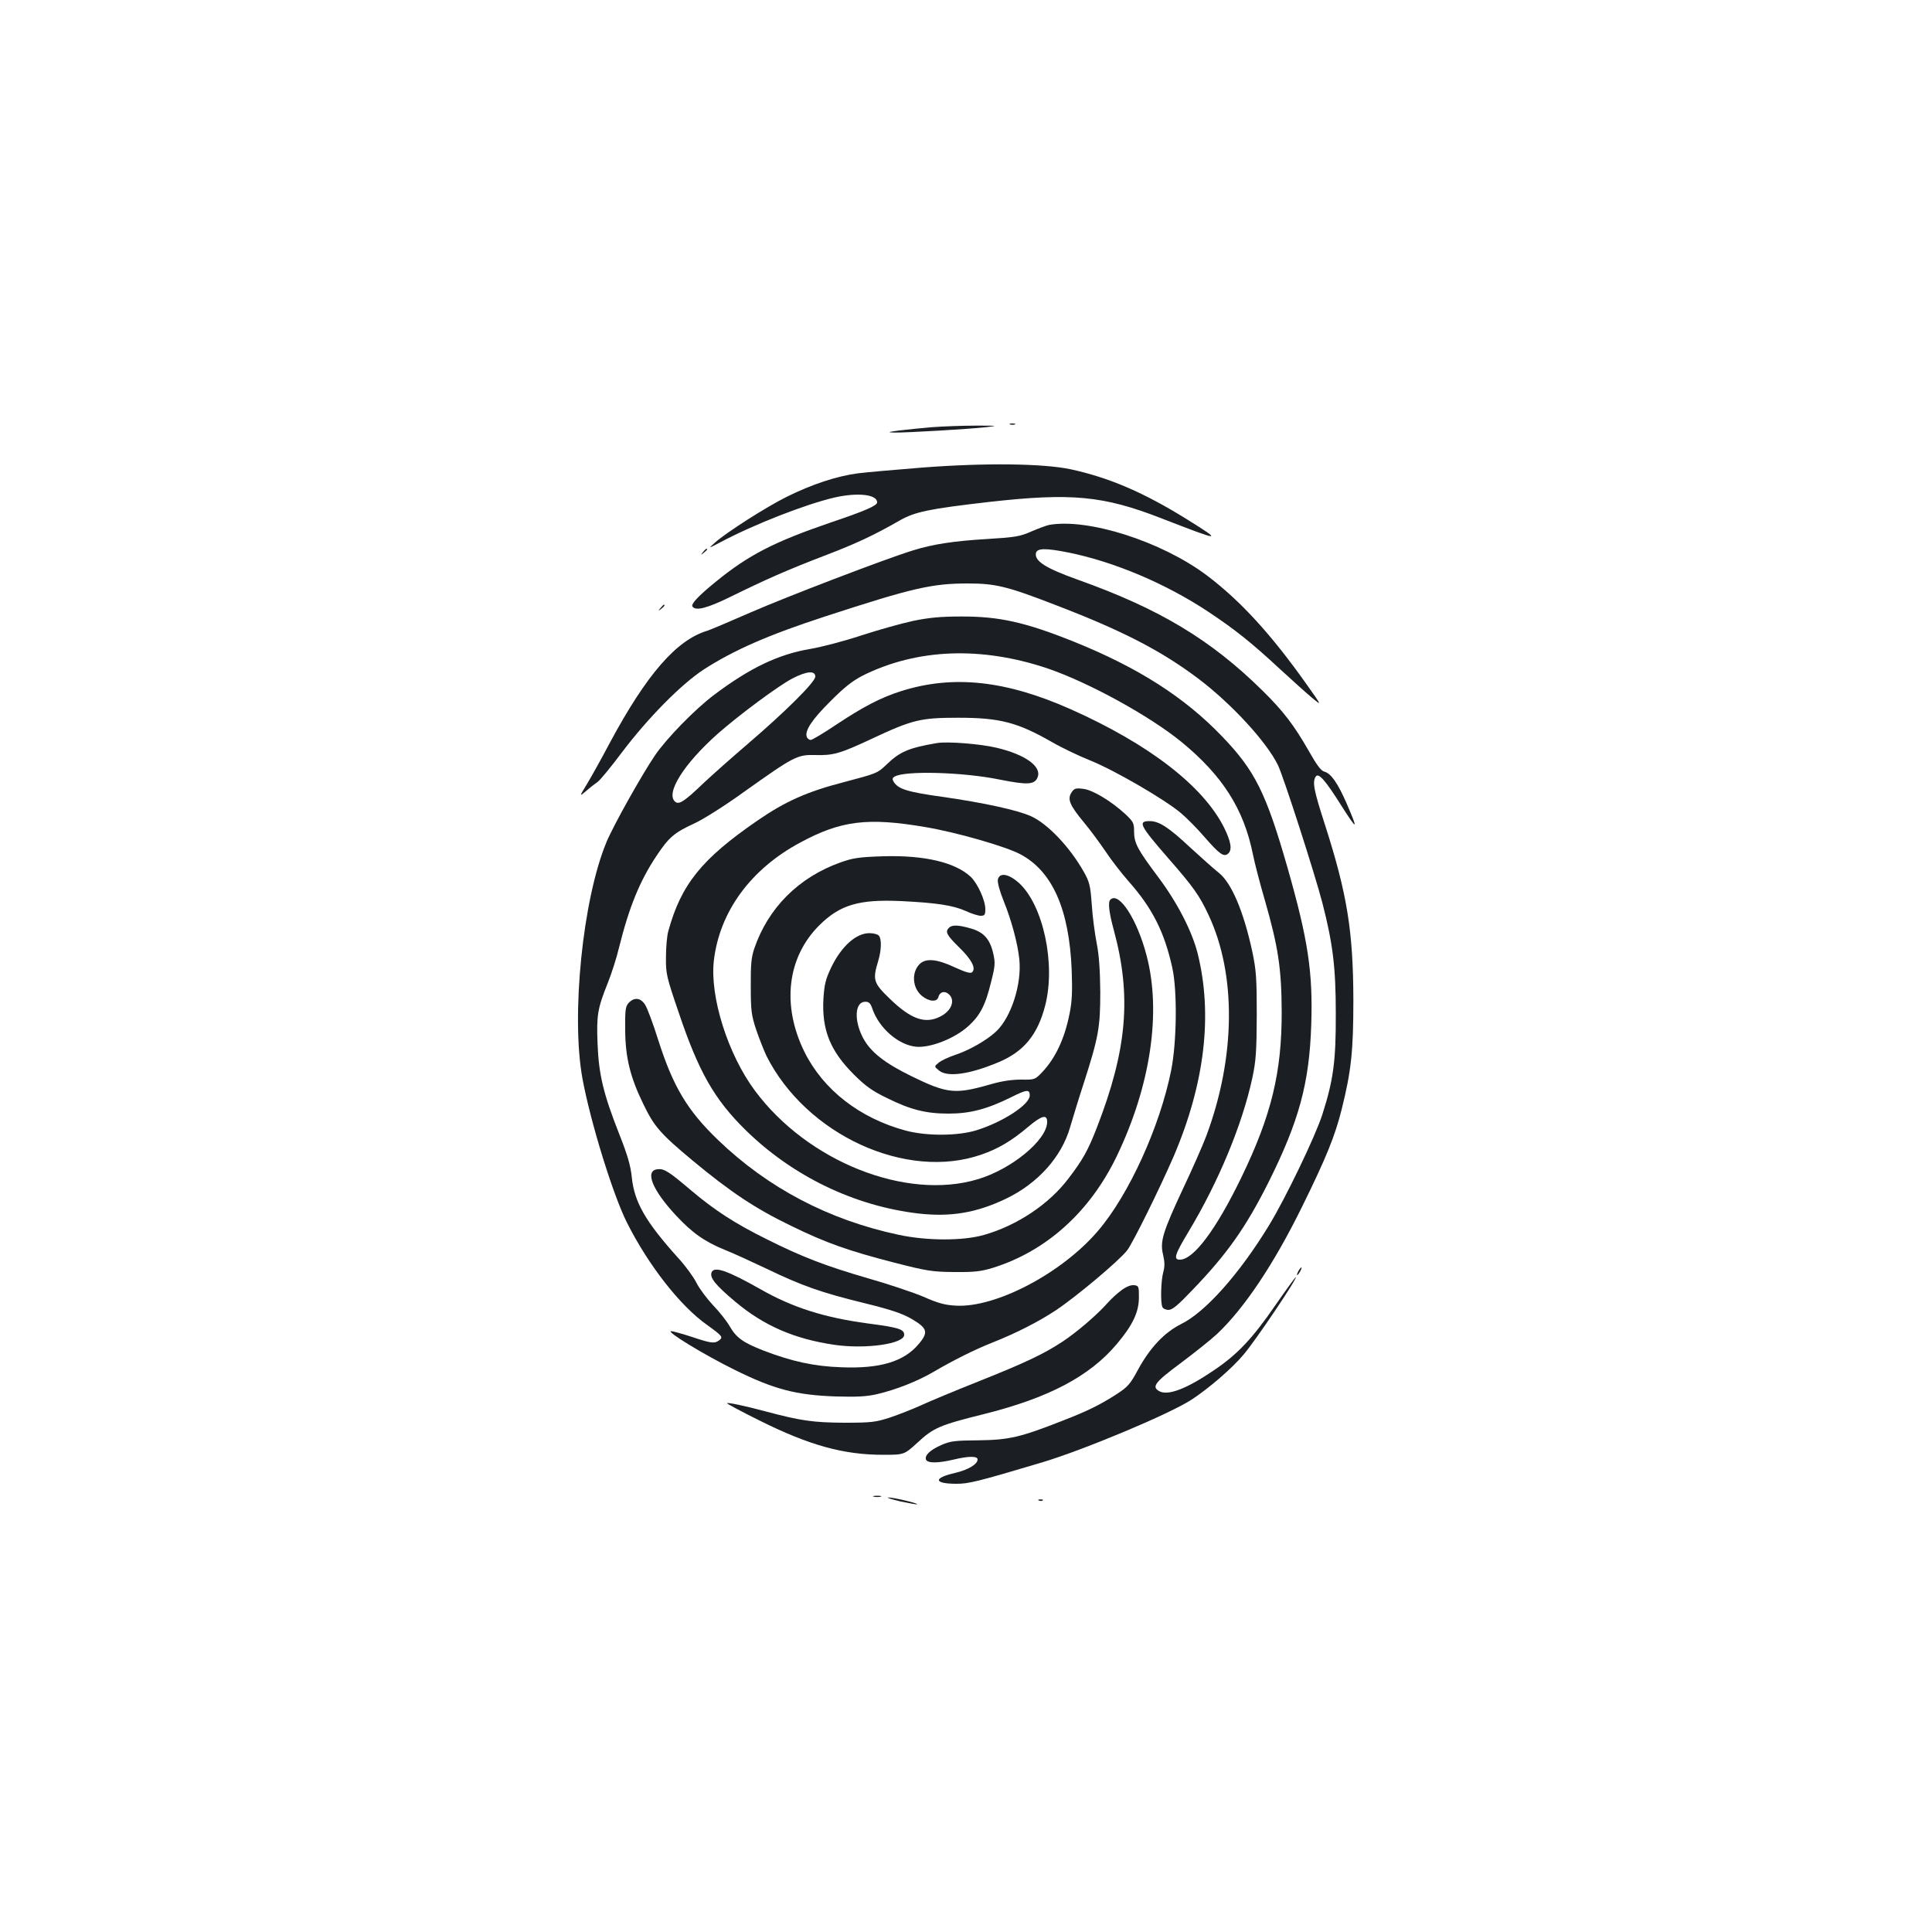 <?xml version="1.0" standalone="no"?>
<!DOCTYPE svg PUBLIC "-//W3C//DTD SVG 20010904//EN"
 "http://www.w3.org/TR/2001/REC-SVG-20010904/DTD/svg10.dtd">
<svg version="1.0" xmlns="http://www.w3.org/2000/svg"
 width="1000pt" height="1000pt" viewBox="0 0 1000 1000"
 preserveAspectRatio="xMidYMid meet">
<g transform="translate(0,1000) scale(0.1,-0.1)"
fill="#1b1f23" stroke="none">
<path d="M5228 7803 c6 -2 18 -2 25 0 6 3 1 5 -13 5 -14 0 -19 -2 -12 -5z"/>
<path d="M4825 7789 c-55 -5 -131 -12 -170 -17 -60 -8 -64 -10 -25 -11 60 -1
387 18 475 28 65 8 60 8 -55 8 -69 0 -170 -4 -225 -8z"/>
<path d="M4775 7580 c-137 -11 -288 -24 -335 -30 -107 -14 -236 -56 -367 -121
-105 -52 -311 -183 -373 -238 -35 -31 -35 -31 30 3 171 91 439 196 590 231
119 27 220 16 220 -25 0 -17 -58 -43 -242 -105 -292 -100 -424 -168 -593 -306
-90 -73 -129 -115 -121 -128 16 -25 77 -9 197 50 183 90 294 139 487 213 165
63 258 107 387 181 80 46 152 61 465 97 427 48 592 32 892 -85 312 -121 319
-122 135 -7 -225 140 -403 217 -605 261 -141 30 -441 34 -767 9z"/>
<path d="M5430 7283 c-14 -3 -55 -18 -92 -34 -59 -26 -83 -30 -230 -39 -171
-10 -281 -27 -383 -59 -143 -44 -657 -241 -840 -321 -110 -48 -211 -91 -225
-95 -159 -48 -313 -226 -501 -575 -45 -85 -100 -184 -122 -220 -39 -64 -39
-64 -4 -35 19 17 46 38 59 47 14 9 71 79 128 155 133 176 306 352 423 428 155
100 335 179 630 275 451 147 551 170 736 170 144 0 205 -15 453 -111 347 -133
547 -236 741 -382 169 -128 350 -323 411 -446 27 -53 193 -568 231 -716 54
-210 69 -333 69 -570 1 -250 -13 -347 -70 -525 -37 -114 -190 -432 -276 -573
-152 -249 -327 -447 -454 -510 -88 -44 -163 -124 -225 -239 -39 -72 -51 -86
-109 -124 -87 -56 -152 -88 -284 -139 -216 -85 -275 -98 -431 -100 -123 -1
-146 -4 -192 -24 -59 -26 -88 -54 -80 -76 8 -19 61 -19 142 0 78 19 125 19
125 1 0 -25 -49 -54 -117 -70 -114 -26 -110 -56 7 -56 64 0 106 10 445 111
219 66 663 252 775 326 89 59 207 160 267 232 61 71 283 401 270 401 -2 0 -49
-64 -103 -142 -121 -176 -199 -259 -323 -342 -140 -95 -235 -131 -280 -107
-42 23 -24 46 112 147 72 54 156 121 186 149 141 133 294 361 441 660 125 254
169 363 204 501 50 201 61 301 61 569 -1 355 -32 547 -146 903 -59 182 -67
224 -49 252 14 23 50 -18 136 -155 81 -127 85 -124 23 19 -45 103 -80 153
-114 162 -17 4 -39 33 -79 104 -77 135 -133 209 -242 316 -267 263 -533 423
-954 573 -168 60 -226 97 -218 138 5 26 49 27 169 3 237 -48 504 -161 724
-307 139 -93 218 -155 370 -296 61 -56 134 -122 164 -147 54 -45 54 -45 -24
65 -186 263 -346 437 -520 568 -234 175 -614 296 -815 260z"/>
<path d="M3639 7143 c-13 -16 -12 -17 4 -4 9 7 17 15 17 17 0 8 -8 3 -21 -13z"/>
<path d="M3419 6853 c-13 -16 -12 -17 4 -4 16 13 21 21 13 21 -2 0 -10 -8 -17
-17z"/>
<path d="M4725 6786 c-60 -13 -181 -47 -267 -75 -87 -29 -206 -60 -265 -70
-164 -28 -310 -97 -496 -237 -100 -75 -247 -226 -307 -314 -68 -100 -216 -364
-251 -449 -123 -295 -184 -899 -124 -1225 41 -222 157 -599 230 -744 111 -221
276 -432 415 -530 78 -56 84 -63 63 -79 -24 -18 -40 -17 -141 17 -50 16 -99
30 -108 30 -30 0 168 -121 328 -200 204 -101 318 -131 524 -138 109 -3 157 -1
214 12 98 23 210 67 295 117 97 57 211 114 297 148 129 51 246 111 336 171
106 71 326 256 366 308 30 39 169 321 241 487 161 377 203 733 124 1050 -29
115 -105 263 -204 395 -107 143 -125 176 -125 236 0 44 -4 51 -45 90 -74 68
-170 126 -219 131 -39 5 -46 2 -60 -19 -22 -34 -10 -65 63 -153 32 -38 82
-106 112 -150 29 -44 83 -114 120 -156 124 -140 186 -263 227 -449 26 -119 23
-383 -6 -530 -59 -293 -219 -644 -378 -830 -187 -220 -530 -400 -737 -388 -56
3 -93 13 -167 46 -52 22 -180 65 -285 95 -221 64 -343 111 -527 203 -165 82
-268 149 -389 251 -120 102 -142 115 -176 111 -67 -7 -27 -107 94 -237 85 -92
151 -138 254 -180 41 -16 139 -61 219 -99 183 -88 280 -122 504 -177 138 -34
195 -53 245 -82 82 -48 88 -69 35 -131 -76 -90 -200 -127 -399 -119 -142 5
-255 30 -402 86 -107 42 -141 66 -176 126 -16 28 -55 77 -87 110 -31 33 -70
85 -85 115 -15 30 -57 88 -94 128 -171 190 -228 290 -241 420 -6 58 -22 114
-64 220 -83 210 -107 311 -113 469 -6 148 0 183 52 313 19 47 46 130 59 185
52 209 107 344 192 472 66 100 94 123 198 171 46 21 157 91 258 164 256 182
274 192 365 190 96 -3 130 7 293 83 213 100 254 110 450 110 215 0 307 -24
485 -126 50 -29 140 -72 200 -96 124 -50 386 -202 468 -272 30 -25 85 -81 122
-124 77 -88 99 -104 121 -86 23 19 16 62 -20 135 -108 216 -390 433 -794 613
-335 149 -608 179 -877 94 -107 -34 -195 -80 -337 -174 -64 -43 -124 -79 -132
-79 -7 0 -17 7 -20 16 -12 31 27 90 122 184 72 73 115 106 167 133 281 140
613 153 958 37 213 -73 525 -244 692 -380 212 -174 323 -347 370 -582 9 -45
37 -153 62 -238 69 -241 86 -352 87 -575 1 -314 -53 -538 -209 -860 -131 -270
-247 -425 -318 -425 -35 0 -26 27 45 145 156 260 277 552 330 795 19 91 22
135 23 325 0 194 -3 233 -23 329 -45 208 -107 355 -173 408 -23 18 -89 77
-148 131 -112 105 -162 137 -210 137 -63 0 -52 -22 94 -190 134 -153 163 -195
210 -295 145 -308 141 -736 -11 -1144 -20 -53 -74 -175 -120 -272 -105 -225
-121 -275 -104 -343 9 -39 9 -62 1 -91 -12 -43 -15 -153 -5 -179 3 -9 18 -16
32 -16 20 0 49 24 124 103 179 186 275 322 392 554 160 320 213 516 223 819 9
274 -17 441 -122 810 -112 391 -169 505 -340 683 -194 202 -433 355 -765 489
-254 102 -389 132 -588 131 -103 0 -165 -6 -247 -23z m-505 -288 c0 -28 -154
-181 -356 -354 -76 -65 -175 -153 -219 -194 -103 -99 -130 -116 -150 -100 -52
43 44 196 221 353 114 100 314 248 385 285 75 39 119 42 119 10z"/>
<path d="M4850 6154 c-147 -25 -193 -45 -262 -112 -46 -44 -52 -46 -215 -89
-194 -50 -307 -100 -452 -200 -290 -199 -396 -332 -462 -573 -7 -25 -12 -85
-12 -135 -1 -85 3 -102 66 -286 103 -306 184 -449 347 -609 243 -238 562 -392
893 -431 167 -19 301 3 455 77 164 79 287 216 331 370 13 44 44 147 71 229 76
237 85 287 85 470 -1 110 -6 188 -18 250 -10 50 -22 140 -26 202 -7 100 -12
118 -41 170 -72 128 -187 249 -273 288 -70 32 -245 70 -462 101 -179 25 -226
40 -249 77 -8 13 -8 20 4 27 51 32 354 24 544 -15 146 -29 182 -27 197 13 21
55 -65 117 -214 152 -85 20 -254 33 -307 24z m-60 -435 c161 -27 415 -100 492
-141 165 -88 252 -284 265 -598 4 -114 2 -163 -11 -227 -26 -131 -74 -232
-144 -305 -35 -36 -37 -37 -106 -36 -49 0 -99 -7 -161 -25 -182 -52 -222 -48
-408 43 -137 67 -210 124 -249 196 -49 92 -44 189 11 189 19 0 27 -8 37 -38
35 -100 136 -187 227 -195 74 -6 198 43 267 105 63 56 91 111 120 231 21 82
22 98 11 147 -17 74 -49 110 -115 129 -65 19 -98 20 -114 4 -21 -21 -13 -37
52 -101 64 -62 89 -108 68 -129 -8 -8 -33 -1 -90 25 -91 43 -150 49 -182 17
-43 -43 -38 -123 11 -164 37 -31 79 -34 86 -7 7 28 33 34 54 15 35 -31 14 -86
-43 -115 -79 -41 -153 -15 -264 93 -83 80 -88 97 -59 192 18 59 19 118 3 134
-7 7 -28 12 -48 12 -69 0 -145 -68 -198 -178 -29 -61 -35 -87 -40 -161 -9
-161 35 -270 157 -392 61 -61 95 -85 171 -122 123 -61 202 -81 320 -81 111 0
199 23 324 85 80 40 96 42 96 9 0 -47 -138 -137 -275 -180 -96 -30 -258 -31
-367 -2 -237 64 -426 210 -524 407 -119 241 -90 490 77 656 107 106 205 135
423 125 184 -9 269 -22 334 -51 30 -14 65 -25 78 -25 21 0 24 5 24 35 0 45
-40 133 -76 167 -81 75 -239 112 -452 106 -126 -4 -158 -9 -222 -32 -216 -77
-374 -235 -446 -446 -15 -44 -19 -83 -18 -195 0 -126 3 -149 28 -225 16 -47
40 -107 53 -135 206 -409 724 -647 1113 -511 87 30 156 71 240 142 72 61 100
68 100 27 0 -93 -184 -245 -360 -297 -371 -111 -880 92 -1152 458 -141 189
-235 489 -213 675 30 253 191 473 447 610 211 114 350 131 648 80z"/>
<path d="M5165 5448 c-3 -14 8 -57 29 -109 42 -104 73 -220 82 -304 13 -128
-41 -297 -118 -372 -47 -45 -140 -99 -214 -123 -35 -12 -74 -30 -86 -41 -23
-19 -23 -19 1 -39 43 -37 156 -22 307 41 133 55 205 143 244 295 55 214 -10
518 -135 633 -53 48 -101 57 -110 19z"/>
<path d="M5747 5343 c-13 -12 -7 -66 18 -157 93 -343 69 -620 -89 -1026 -45
-115 -71 -162 -145 -259 -100 -133 -266 -244 -438 -293 -108 -31 -294 -31
-443 1 -361 77 -675 242 -933 490 -160 154 -233 276 -311 521 -25 80 -55 160
-66 178 -23 38 -57 42 -86 11 -17 -19 -19 -36 -18 -143 1 -139 26 -242 94
-381 56 -116 88 -153 255 -292 195 -162 325 -249 510 -338 182 -89 296 -129
536 -191 169 -43 194 -47 309 -48 105 -1 137 3 200 22 277 87 502 290 641 579
174 363 231 742 154 1036 -49 189 -144 335 -188 290z"/>
<path d="M6720 3420 c-6 -11 -8 -20 -6 -20 3 0 10 9 16 20 6 11 8 20 6 20 -3
0 -10 -9 -16 -20z"/>
<path d="M3683 3414 c-10 -28 20 -65 122 -151 149 -125 305 -193 515 -224 162
-23 360 5 360 52 0 29 -28 38 -189 59 -223 30 -388 82 -553 176 -173 98 -242
122 -255 88z"/>
<path d="M5805 3322 c-22 -16 -55 -46 -74 -68 -52 -59 -157 -149 -231 -198
-99 -65 -192 -109 -435 -206 -121 -48 -255 -104 -298 -124 -44 -20 -116 -48
-160 -63 -75 -24 -95 -27 -237 -27 -161 1 -225 10 -405 58 -108 29 -197 48
-202 43 -2 -2 74 -43 169 -90 257 -128 434 -177 639 -177 109 0 109 0 179 64
82 76 115 90 340 146 337 84 550 196 691 364 82 97 114 165 114 241 0 57 -1
60 -25 63 -16 2 -41 -8 -65 -26z"/>
<path d="M4523 2253 c9 -2 25 -2 35 0 9 3 1 5 -18 5 -19 0 -27 -2 -17 -5z"/>
<path d="M4659 2229 c47 -10 86 -17 88 -15 6 5 -124 36 -149 35 -13 0 15 -9
61 -20z"/>
<path d="M5378 2233 c7 -3 16 -2 19 1 4 3 -2 6 -13 5 -11 0 -14 -3 -6 -6z"/>
</g>
</svg>
